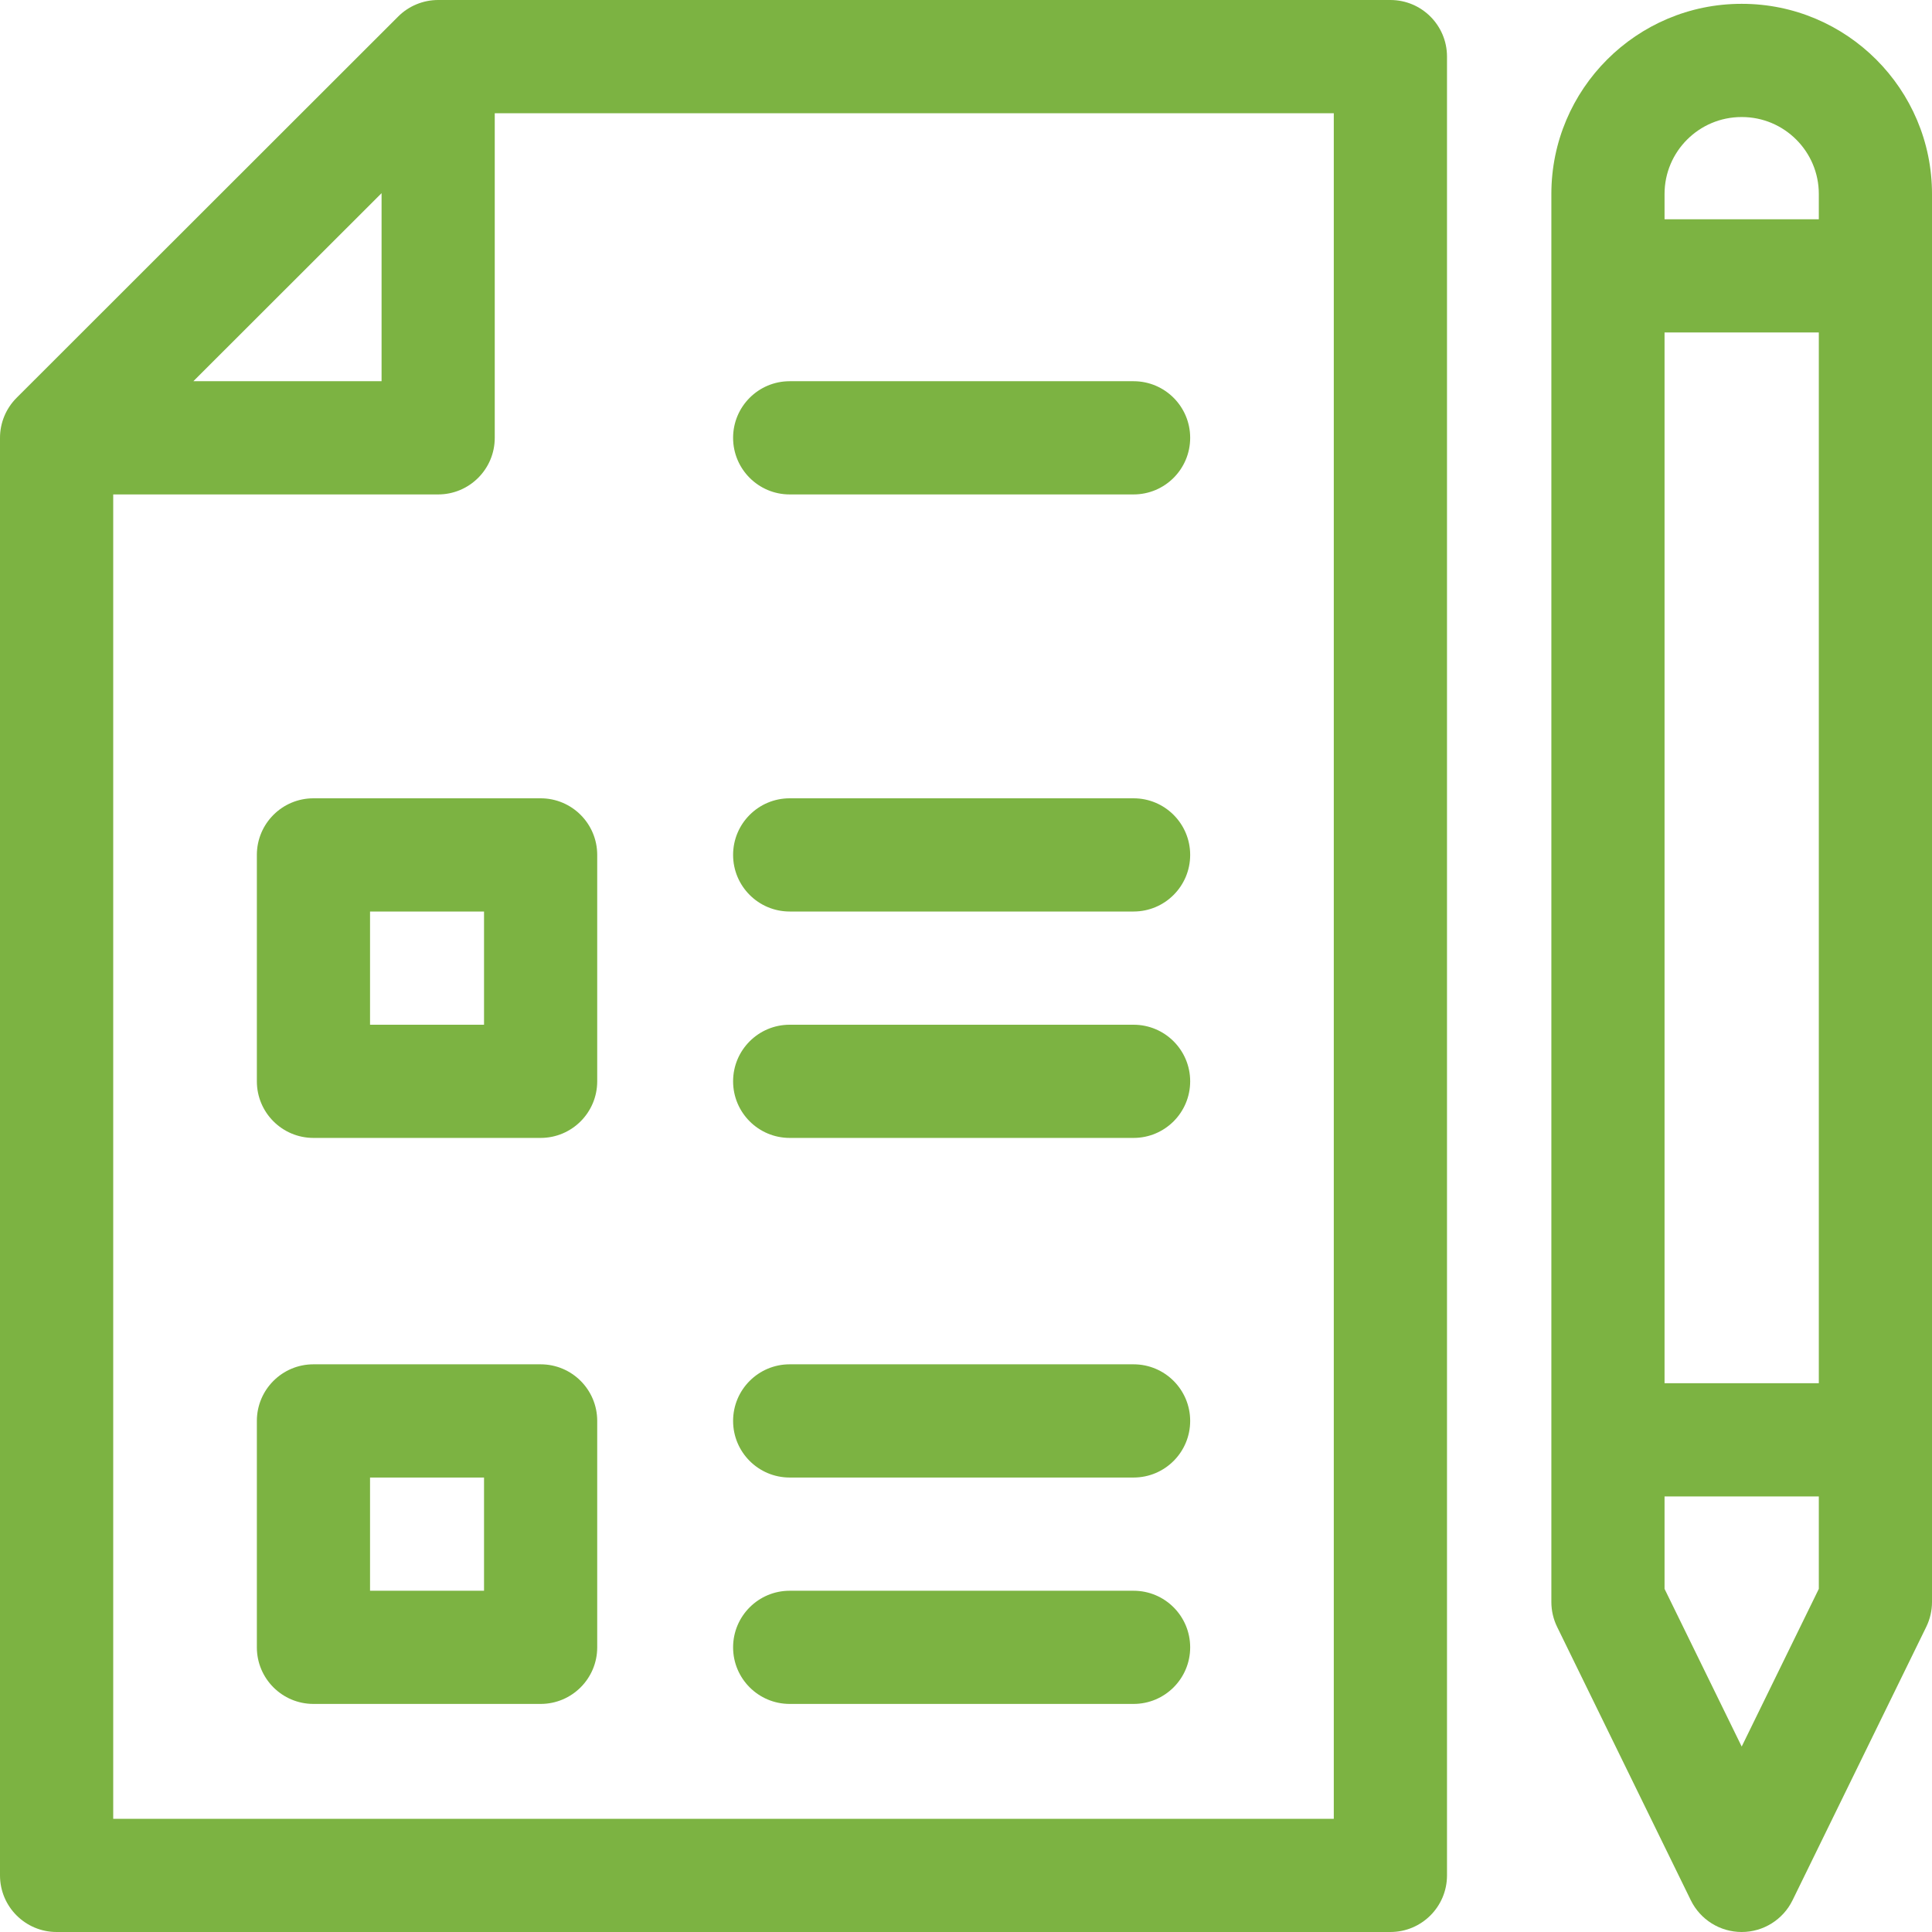 <svg width="60" height="60" viewBox="0 0 60 60" fill="none" xmlns="http://www.w3.org/2000/svg">
<path d="M43.18 0H13.607C13.141 0 12.694 0.185 12.365 0.514L0.515 12.355C0.185 12.685 0 13.132 0 13.598V58.242C0 59.213 0.787 60 1.758 60H43.18C44.151 60 44.938 59.213 44.938 58.242V1.758C44.938 0.787 44.151 0 43.18 0ZM11.85 5.999V11.839H6.005L11.85 5.999ZM41.422 56.484H3.516V15.355H13.607C14.578 15.355 15.365 14.568 15.365 13.597V3.516H41.422V56.484H41.422Z" fill="#7CB342"/>
<path d="M9.734 24.792C8.764 24.792 7.977 25.579 7.977 26.55V33.581C7.977 34.552 8.764 35.339 9.734 35.339H16.79C17.76 35.339 18.547 34.552 18.547 33.581V26.55C18.547 25.579 17.76 24.792 16.79 24.792H9.734ZM15.032 31.824H11.492V28.308H15.032V31.824Z" fill="#7CB342"/>
<path d="M16.79 42.37H9.734C8.764 42.37 7.977 43.157 7.977 44.128V51.16C7.977 52.13 8.764 52.917 9.734 52.917H16.79C17.76 52.917 18.547 52.13 18.547 51.16V44.128C18.547 43.157 17.761 42.37 16.79 42.37ZM15.032 49.402H11.492V45.886H15.032V49.402Z" fill="#7CB342"/>
<path d="M24.524 28.308H35.204C36.175 28.308 36.962 27.521 36.962 26.55C36.962 25.579 36.175 24.792 35.204 24.792H24.524C23.554 24.792 22.767 25.579 22.767 26.55C22.767 27.521 23.554 28.308 24.524 28.308Z" fill="#7CB342"/>
<path d="M24.524 15.355H35.204C36.175 15.355 36.962 14.568 36.962 13.597C36.962 12.626 36.175 11.839 35.204 11.839H24.524C23.554 11.839 22.767 12.626 22.767 13.597C22.767 14.568 23.554 15.355 24.524 15.355Z" fill="#7CB342"/>
<path d="M24.524 35.339H35.204C36.175 35.339 36.962 34.552 36.962 33.581C36.962 32.611 36.175 31.824 35.204 31.824H24.524C23.554 31.824 22.767 32.611 22.767 33.581C22.767 34.552 23.554 35.339 24.524 35.339Z" fill="#7CB342"/>
<path d="M24.524 45.886H35.204C36.175 45.886 36.962 45.099 36.962 44.128C36.962 43.157 36.175 42.37 35.204 42.37H24.524C23.554 42.37 22.767 43.157 22.767 44.128C22.767 45.099 23.554 45.886 24.524 45.886Z" fill="#7CB342"/>
<path d="M24.524 52.917H35.204C36.175 52.917 36.962 52.13 36.962 51.16C36.962 50.189 36.175 49.402 35.204 49.402H24.524C23.554 49.402 22.767 50.189 22.767 51.16C22.767 52.13 23.554 52.917 24.524 52.917Z" fill="#7CB342"/>
<path d="M54.097 0.119H54.083C50.827 0.119 48.179 2.768 48.179 6.023V49.751C48.179 50.019 48.24 50.283 48.357 50.523L52.51 59.015C52.806 59.618 53.418 60 54.09 60C54.761 60 55.374 59.617 55.669 59.014L59.822 50.523C59.939 50.283 60 50.019 60 49.751V6.023C60 2.768 57.352 0.119 54.097 0.119ZM51.694 10.325H56.485V42.957H51.694V10.325ZM51.694 6.023C51.694 4.706 52.766 3.635 54.083 3.635H54.097C55.413 3.635 56.485 4.706 56.485 6.023V6.81H51.694V6.023ZM56.485 49.344L54.09 54.241L51.694 49.344V46.473H56.485V49.344Z" fill="#7CB342"/>
</svg>
